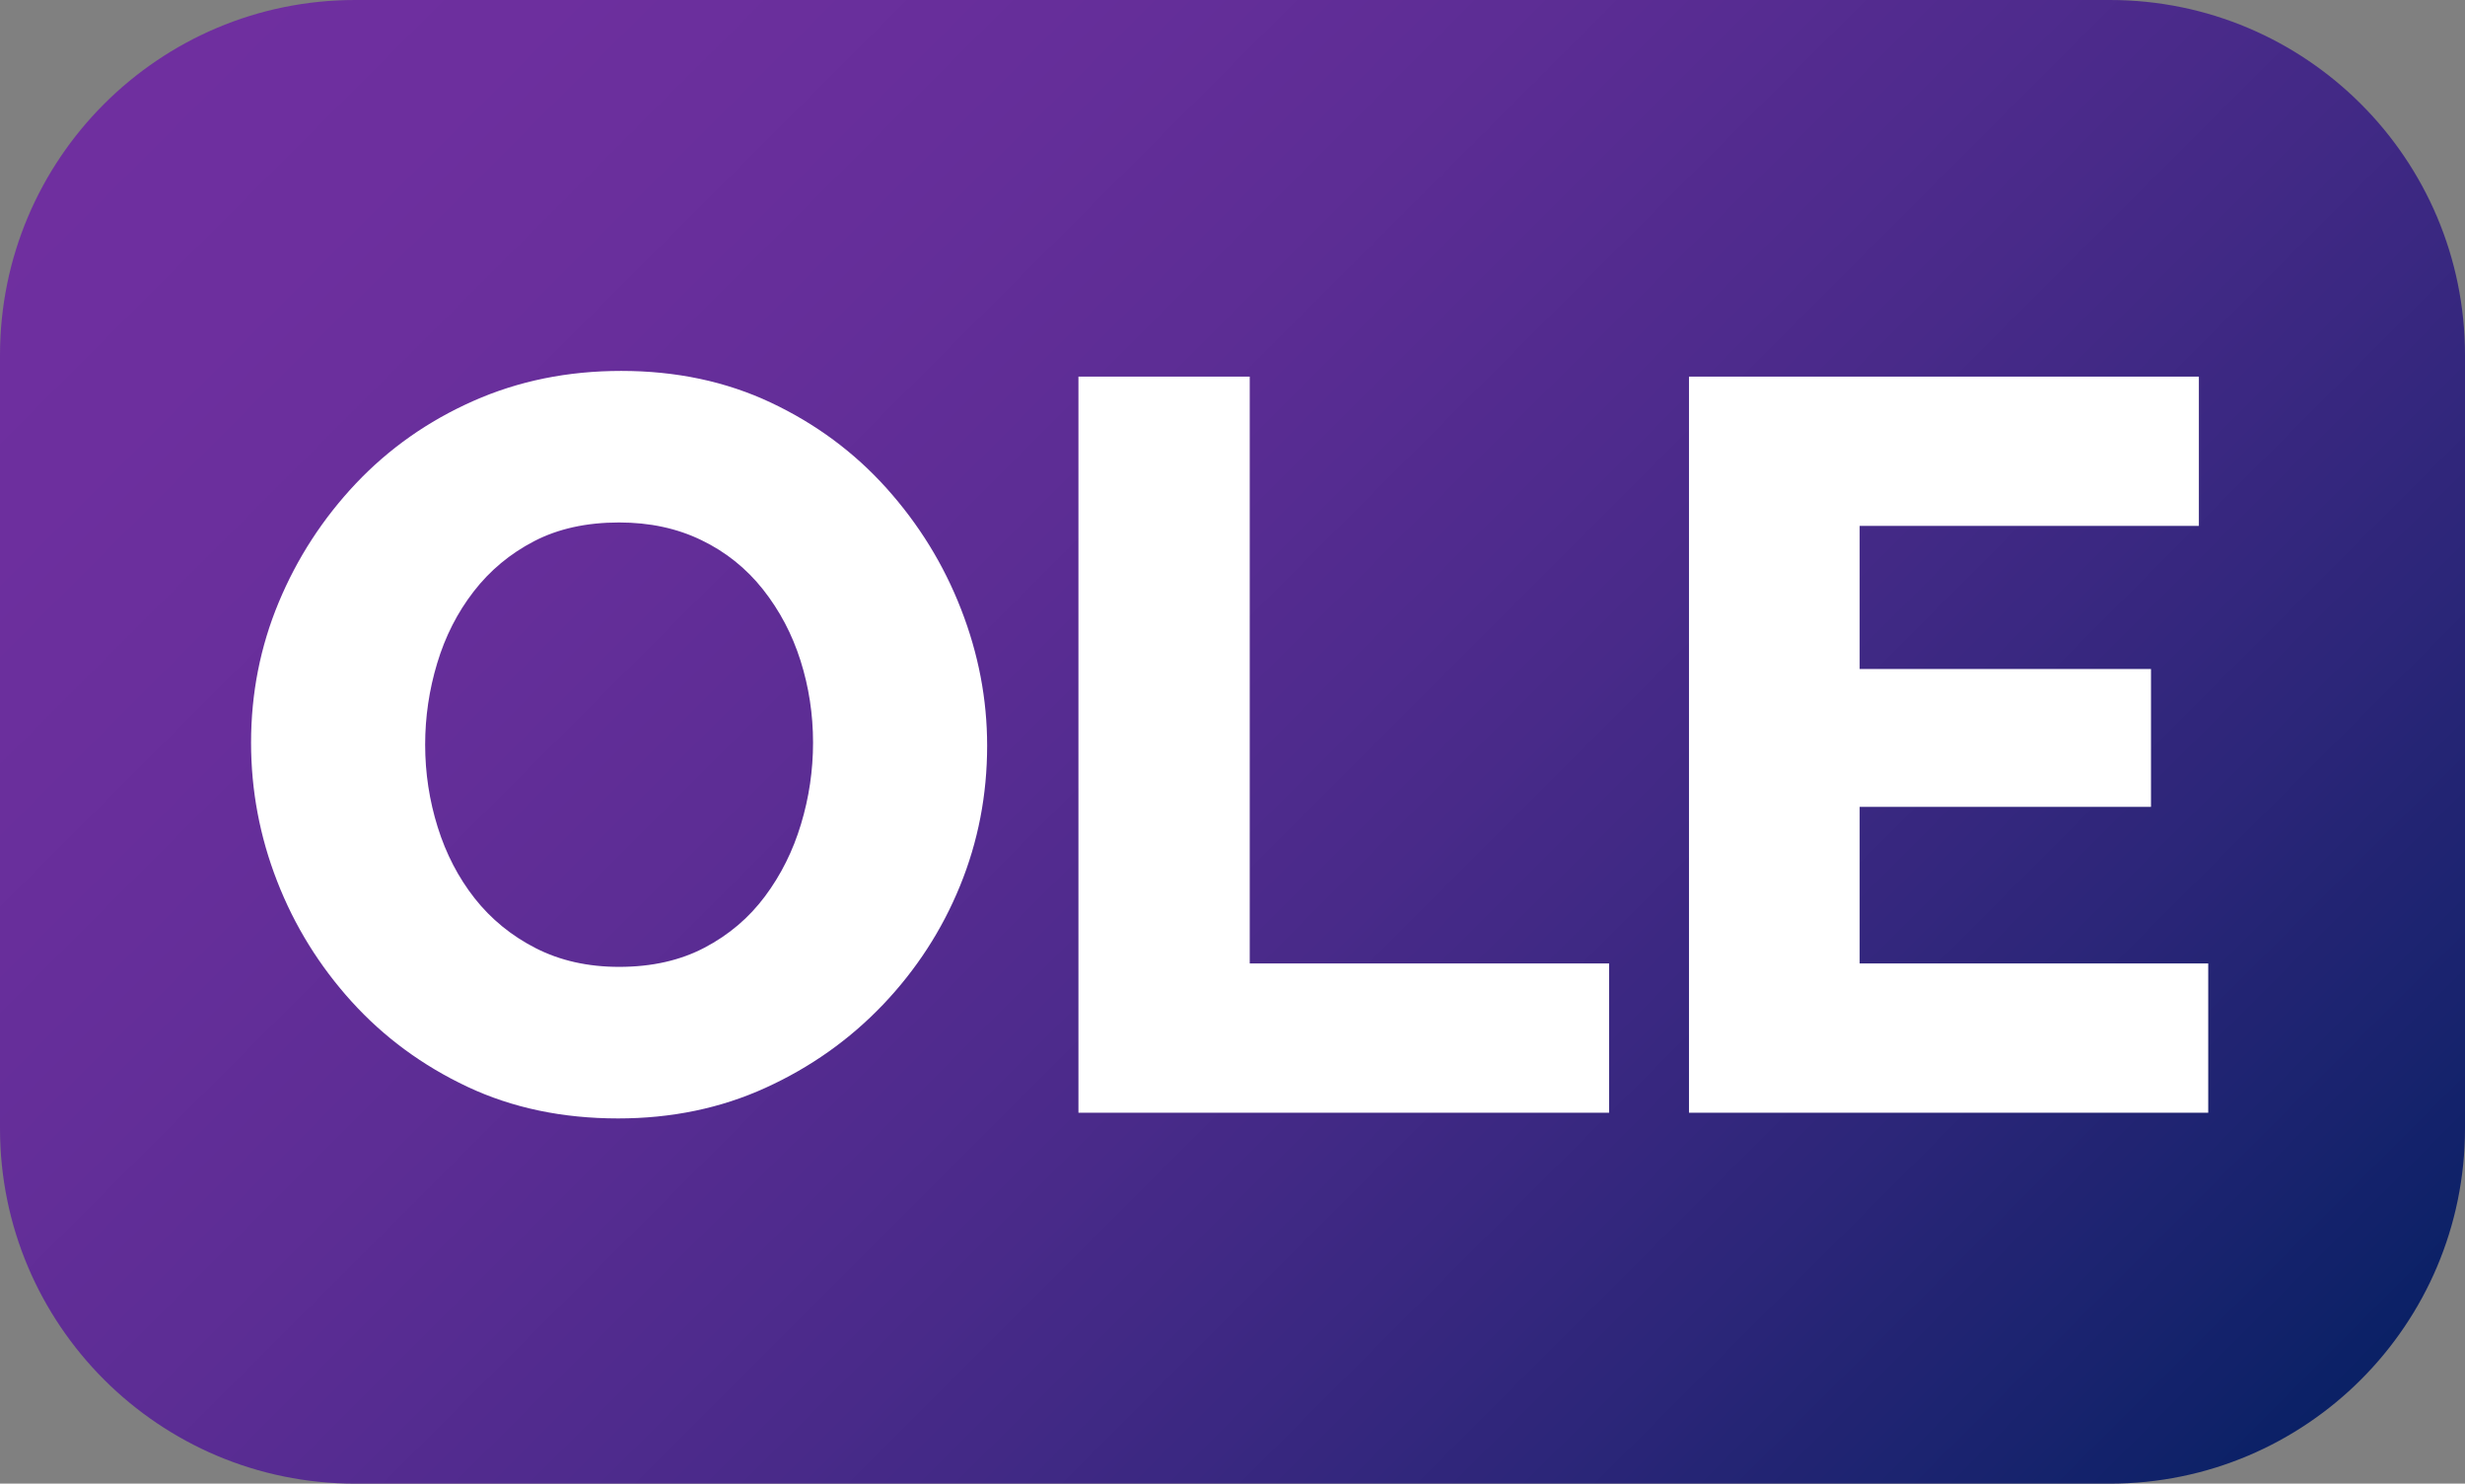 <svg width="432" height="260" xmlns="http://www.w3.org/2000/svg" xmlns:xlink="http://www.w3.org/1999/xlink" overflow="hidden"><rect width="100%" height="100%" fill="#808080" stroke="none"/><defs><clipPath id="clip0"><rect x="2180" y="1020" width="432" height="260"/></clipPath><linearGradient x1="2223" y1="977" x2="2569" y2="1323" gradientUnits="userSpaceOnUse" spreadMethod="reflect" id="fill1"><stop offset="0" stop-color="#7030A0"/><stop offset="0.009" stop-color="#6F2F9F"/><stop offset="0.018" stop-color="#6F2F9F"/><stop offset="0.027" stop-color="#6F2F9F"/><stop offset="0.036" stop-color="#6F2F9F"/><stop offset="0.045" stop-color="#6F2F9F"/><stop offset="0.054" stop-color="#6F2F9F"/><stop offset="0.063" stop-color="#6F2F9F"/><stop offset="0.072" stop-color="#6F2F9F"/><stop offset="0.081" stop-color="#6E2F9F"/><stop offset="0.09" stop-color="#6E2F9F"/><stop offset="0.099" stop-color="#6E2F9F"/><stop offset="0.108" stop-color="#6E2F9F"/><stop offset="0.117" stop-color="#6D2F9E"/><stop offset="0.126" stop-color="#6D2F9E"/><stop offset="0.135" stop-color="#6D2F9E"/><stop offset="0.144" stop-color="#6D2F9E"/><stop offset="0.153" stop-color="#6C2F9E"/><stop offset="0.162" stop-color="#6C2F9D"/><stop offset="0.171" stop-color="#6B2F9D"/><stop offset="0.18" stop-color="#6B2F9D"/><stop offset="0.189" stop-color="#6B2F9D"/><stop offset="0.198" stop-color="#6A2F9C"/><stop offset="0.207" stop-color="#6A2F9C"/><stop offset="0.216" stop-color="#692F9C"/><stop offset="0.225" stop-color="#692F9C"/><stop offset="0.234" stop-color="#682E9B"/><stop offset="0.243" stop-color="#682E9B"/><stop offset="0.252" stop-color="#672E9B"/><stop offset="0.261" stop-color="#662E9A"/><stop offset="0.27" stop-color="#662E9A"/><stop offset="0.279" stop-color="#652E9A"/><stop offset="0.288" stop-color="#652E99"/><stop offset="0.297" stop-color="#642E99"/><stop offset="0.306" stop-color="#632E99"/><stop offset="0.315" stop-color="#632E98"/><stop offset="0.324" stop-color="#622E98"/><stop offset="0.333" stop-color="#612D97"/><stop offset="0.342" stop-color="#602D97"/><stop offset="0.351" stop-color="#602D96"/><stop offset="0.36" stop-color="#5F2D96"/><stop offset="0.369" stop-color="#5E2D96"/><stop offset="0.378" stop-color="#5D2D95"/><stop offset="0.387" stop-color="#5D2D95"/><stop offset="0.396" stop-color="#5C2D94"/><stop offset="0.405" stop-color="#5B2D94"/><stop offset="0.414" stop-color="#5A2C93"/><stop offset="0.423" stop-color="#592C93"/><stop offset="0.432" stop-color="#582C92"/><stop offset="0.441" stop-color="#572C92"/><stop offset="0.45" stop-color="#562C91"/><stop offset="0.459" stop-color="#552C91"/><stop offset="0.468" stop-color="#542C90"/><stop offset="0.477" stop-color="#532B8F"/><stop offset="0.486" stop-color="#522B8F"/><stop offset="0.495" stop-color="#512B8E"/><stop offset="0.505" stop-color="#502B8E"/><stop offset="0.514" stop-color="#4F2B8D"/><stop offset="0.523" stop-color="#4E2B8D"/><stop offset="0.532" stop-color="#4D2B8C"/><stop offset="0.541" stop-color="#4C2A8B"/><stop offset="0.55" stop-color="#4B2A8B"/><stop offset="0.559" stop-color="#4A2A8A"/><stop offset="0.568" stop-color="#492A89"/><stop offset="0.577" stop-color="#482A89"/><stop offset="0.586" stop-color="#462A88"/><stop offset="0.595" stop-color="#452987"/><stop offset="0.604" stop-color="#442987"/><stop offset="0.613" stop-color="#432986"/><stop offset="0.622" stop-color="#422985"/><stop offset="0.631" stop-color="#402985"/><stop offset="0.64" stop-color="#3F2984"/><stop offset="0.649" stop-color="#3E2883"/><stop offset="0.658" stop-color="#3C2882"/><stop offset="0.667" stop-color="#3B2882"/><stop offset="0.676" stop-color="#3A2881"/><stop offset="0.685" stop-color="#382880"/><stop offset="0.694" stop-color="#37277F"/><stop offset="0.703" stop-color="#36277E"/><stop offset="0.712" stop-color="#34277E"/><stop offset="0.721" stop-color="#33277D"/><stop offset="0.73" stop-color="#31277C"/><stop offset="0.739" stop-color="#30267B"/><stop offset="0.748" stop-color="#2F267A"/><stop offset="0.757" stop-color="#2D267A"/><stop offset="0.766" stop-color="#2C2679"/><stop offset="0.775" stop-color="#2A2678"/><stop offset="0.784" stop-color="#292577"/><stop offset="0.793" stop-color="#272576"/><stop offset="0.802" stop-color="#252575"/><stop offset="0.811" stop-color="#242574"/><stop offset="0.82" stop-color="#222473"/><stop offset="0.829" stop-color="#212472"/><stop offset="0.838" stop-color="#1F2472"/><stop offset="0.847" stop-color="#1D2471"/><stop offset="0.856" stop-color="#1C2470"/><stop offset="0.865" stop-color="#1A236F"/><stop offset="0.874" stop-color="#19236E"/><stop offset="0.883" stop-color="#17236D"/><stop offset="0.892" stop-color="#15236C"/><stop offset="0.901" stop-color="#13226B"/><stop offset="0.91" stop-color="#12226A"/><stop offset="0.919" stop-color="#102269"/><stop offset="0.928" stop-color="#0E2268"/><stop offset="0.937" stop-color="#0C2167"/><stop offset="0.946" stop-color="#0B2166"/><stop offset="0.955" stop-color="#092165"/><stop offset="0.964" stop-color="#072164"/><stop offset="0.973" stop-color="#052063"/><stop offset="0.982" stop-color="#032062"/><stop offset="0.991" stop-color="#012061"/><stop offset="1" stop-color="#002060"/></linearGradient></defs><g clip-path="url(#clip0)" transform="translate(-2180 -1020)"><path d="M2180 1082.25C2180 1047.87 2207.87 1020 2242.25 1020L2549.75 1020C2584.13 1020 2612 1047.87 2612 1082.25L2612 1217.75C2612 1252.13 2584.13 1280 2549.75 1280L2242.25 1280C2207.87 1280 2180 1252.13 2180 1217.75Z" fill="url(#fill1)" fill-rule="evenodd"/><path d="M2288.87 1085C2298.49 1085 2307.23 1086.85 2315.09 1090.55 2322.94 1094.25 2329.7 1099.25 2335.37 1105.56 2341.03 1111.87 2345.39 1118.93 2348.43 1126.76 2351.48 1134.58 2353 1142.55 2353 1150.68 2353 1159.29 2351.42 1167.48 2348.25 1175.24 2345.08 1183.01 2340.57 1189.95 2334.73 1196.08 2328.88 1202.2 2322.03 1207.05 2314.17 1210.63 2306.32 1214.21 2297.7 1216 2288.32 1216 2278.57 1216 2269.77 1214.15 2261.91 1210.45 2254.06 1206.75 2247.3 1201.78 2241.63 1195.53 2235.97 1189.28 2231.61 1182.25 2228.57 1174.43 2225.52 1166.6 2224 1158.51 2224 1150.14 2224 1141.52 2225.61 1133.34 2228.84 1125.57 2232.07 1117.81 2236.58 1110.87 2242.36 1104.74 2248.15 1098.62 2255 1093.79 2262.92 1090.28 2270.84 1086.76 2279.49 1085 2288.87 1085ZM2288.5 1111.56C2282.77 1111.56 2277.81 1112.66 2273.61 1114.84 2269.41 1117.02 2265.87 1119.96 2263.01 1123.66 2260.15 1127.36 2258.02 1131.55 2256.62 1136.22 2255.21 1140.89 2254.51 1145.65 2254.51 1150.5 2254.51 1155.47 2255.25 1160.29 2256.71 1164.96 2258.17 1169.63 2260.33 1173.79 2263.19 1177.43 2266.06 1181.07 2269.62 1183.98 2273.88 1186.16 2278.15 1188.34 2283.02 1189.44 2288.5 1189.44 2294.23 1189.44 2299.22 1188.31 2303.48 1186.07 2307.75 1183.83 2311.28 1180.82 2314.08 1177.06 2316.88 1173.3 2318.98 1169.09 2320.38 1164.42 2321.79 1159.75 2322.49 1154.99 2322.49 1150.14 2322.49 1145.16 2321.75 1140.37 2320.29 1135.76 2318.83 1131.15 2316.64 1127 2313.72 1123.3 2310.79 1119.6 2307.2 1116.72 2302.93 1114.66 2298.67 1112.59 2293.86 1111.56 2288.5 1111.56Z" fill="#FFFFFF" fill-rule="evenodd"/><path d="M2369 1086 2399.02 1086 2399.02 1188.84 2462 1188.84 2462 1215 2369 1215 2369 1086Z" fill="#FFFFFF" fill-rule="evenodd"/><path d="M2476 1086 2565.36 1086 2565.36 1112.16 2505.91 1112.16 2505.91 1137.24 2556.97 1137.24 2556.97 1161.4 2505.91 1161.4 2505.91 1188.84 2567 1188.84 2567 1215 2476 1215 2476 1086Z" fill="#FFFFFF" fill-rule="evenodd"/></g></svg>